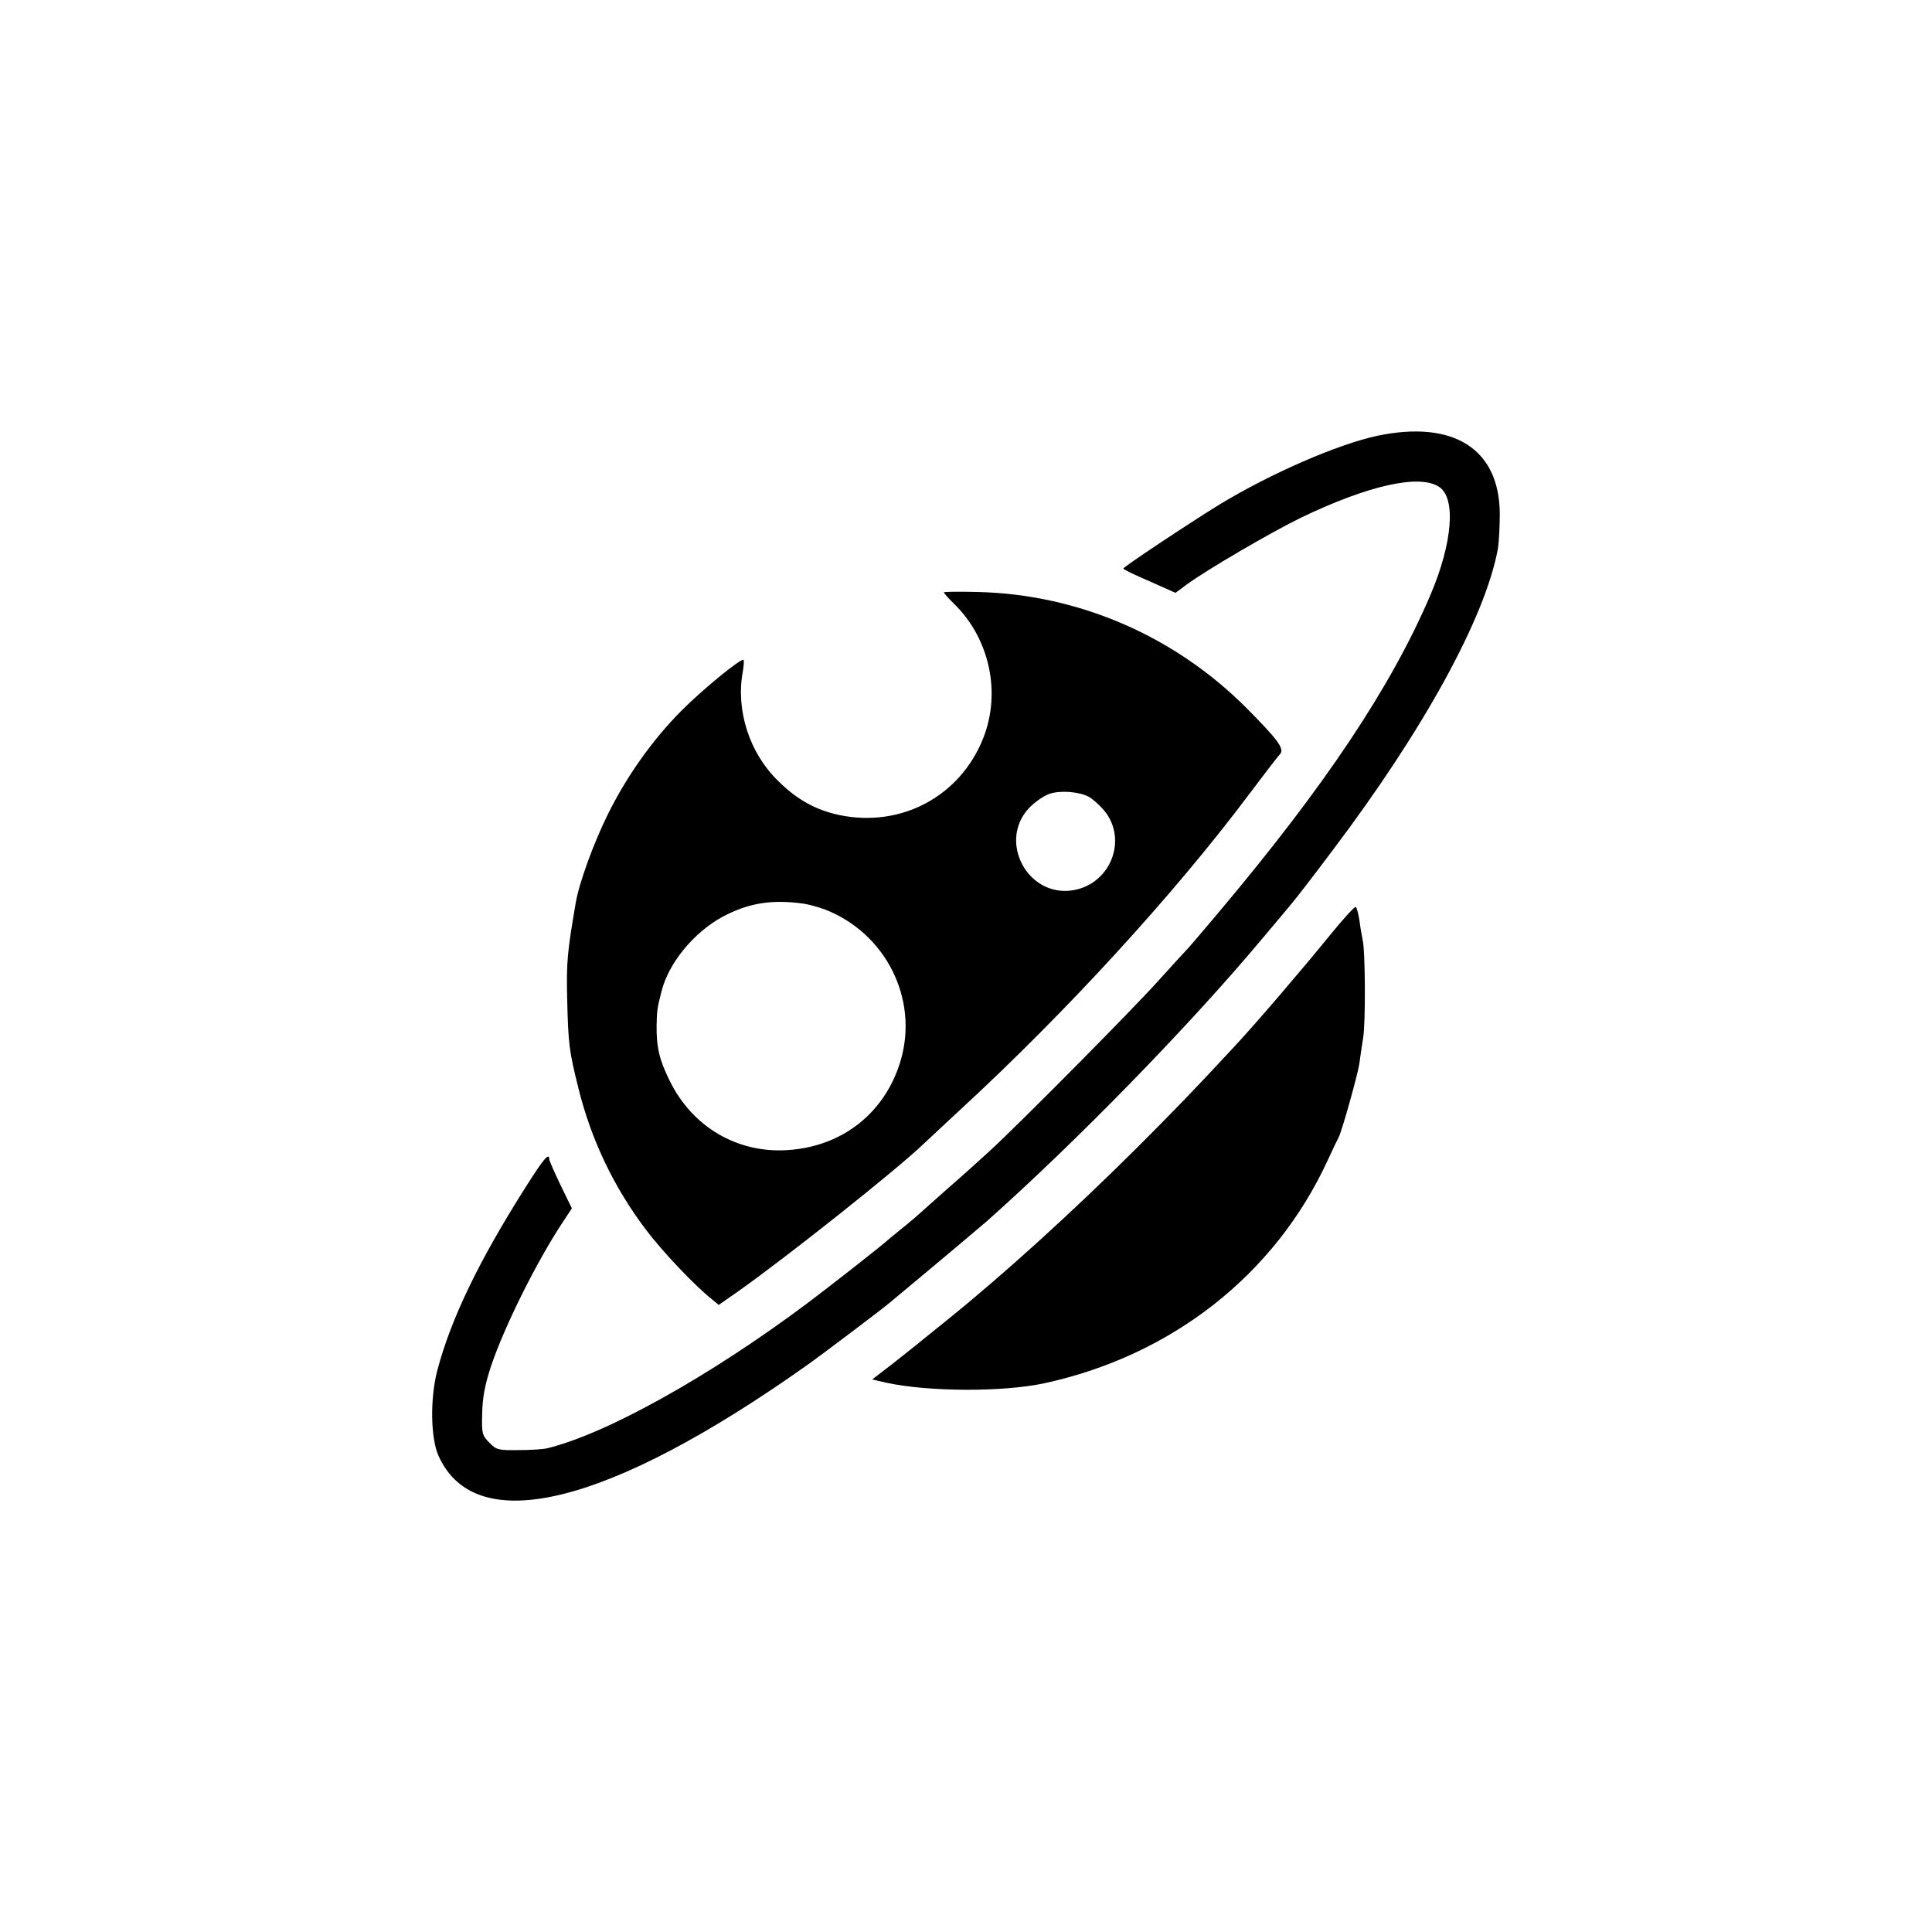 <?xml version="1.0" standalone="no"?>
<!DOCTYPE svg PUBLIC "-//W3C//DTD SVG 20010904//EN"
 "http://www.w3.org/TR/2001/REC-SVG-20010904/DTD/svg10.dtd">
<svg version="1.0" xmlns="http://www.w3.org/2000/svg"
 width="700pt" height="700pt" viewBox="0 0 700 700"
 preserveAspectRatio="xMidYMid meet">
<g transform="translate(0,700) scale(0.1,-0.1)"
fill="#000000" stroke="none">
<path d="M4990 5421 c-144 -31 -385 -136 -570 -248 -109 -67 -350 -227 -350
-233 0 -3 43 -24 95 -46 l94 -42 39 29 c75 55 308 191 417 244 244 117 428
158 499 111 62 -40 49 -203 -31 -391 -143 -335 -384 -695 -767 -1150 -60 -71
-114 -135 -120 -140 -6 -6 -49 -53 -96 -105 -84 -95 -502 -517 -615 -621 -33
-30 -100 -91 -150 -134 -49 -44 -95 -84 -101 -90 -6 -6 -31 -27 -54 -46 -23
-18 -47 -39 -54 -44 -28 -26 -211 -169 -301 -237 -354 -265 -731 -475 -945
-526 -14 -3 -60 -6 -102 -6 -72 -1 -80 1 -105 27 -26 26 -28 33 -26 105 1 56
9 102 32 172 49 146 170 388 264 528 l29 44 -41 84 c-22 46 -41 89 -41 94 0
26 -21 1 -86 -102 -170 -268 -271 -478 -320 -665 -26 -101 -24 -244 5 -308
134 -299 615 -181 1334 328 47 33 271 202 298 225 165 137 330 276 353 296
322 286 737 711 1000 1026 49 58 98 116 109 130 12 14 78 99 146 190 330 437
552 842 598 1091 4 24 7 82 7 129 -2 234 -168 339 -444 281z"/>
<path d="M3420 4854 c0 -3 18 -24 40 -45 126 -125 167 -319 103 -482 -83 -212
-298 -327 -522 -280 -85 18 -154 56 -222 124 -104 101 -153 255 -128 394 4 22
5 42 3 44 -8 8 -151 -109 -227 -186 -102 -103 -194 -232 -262 -368 -53 -106
-107 -254 -119 -326 -31 -181 -34 -215 -31 -349 4 -165 7 -187 41 -324 46
-185 127 -356 244 -511 62 -82 177 -203 240 -253 l24 -20 66 46 c180 127 578
443 678 539 10 10 70 65 132 123 383 353 772 778 1041 1136 57 76 110 145 117
152 17 19 -9 53 -123 168 -259 259 -604 409 -967 419 -71 2 -128 1 -128 -1z
m525 -741 c11 -6 32 -24 47 -40 99 -104 37 -277 -107 -299 -163 -24 -269 178
-157 298 20 21 54 45 75 52 40 13 106 8 142 -11z m-1034 -387 c20 -3 56 -13
80 -22 218 -86 337 -322 273 -544 -55 -190 -210 -314 -410 -327 -183 -12 -346
84 -428 252 -37 75 -48 121 -47 200 1 50 2 63 17 120 25 105 118 217 223 274
93 49 176 63 292 47z"/>
<path d="M4819 3612 c-100 -123 -270 -322 -344 -401 -151 -163 -224 -238 -355
-369 -234 -233 -484 -460 -690 -626 -52 -42 -102 -82 -110 -89 -8 -6 -47 -37
-87 -69 l-73 -56 52 -12 c153 -33 421 -34 571 -2 462 100 836 393 1027 807 18
39 36 77 41 86 13 28 67 221 74 264 3 22 9 65 14 95 9 53 8 315 -2 355 -2 11
-8 41 -11 67 -4 26 -10 50 -14 52 -4 2 -46 -44 -93 -102z"/>
</g>
</svg>
